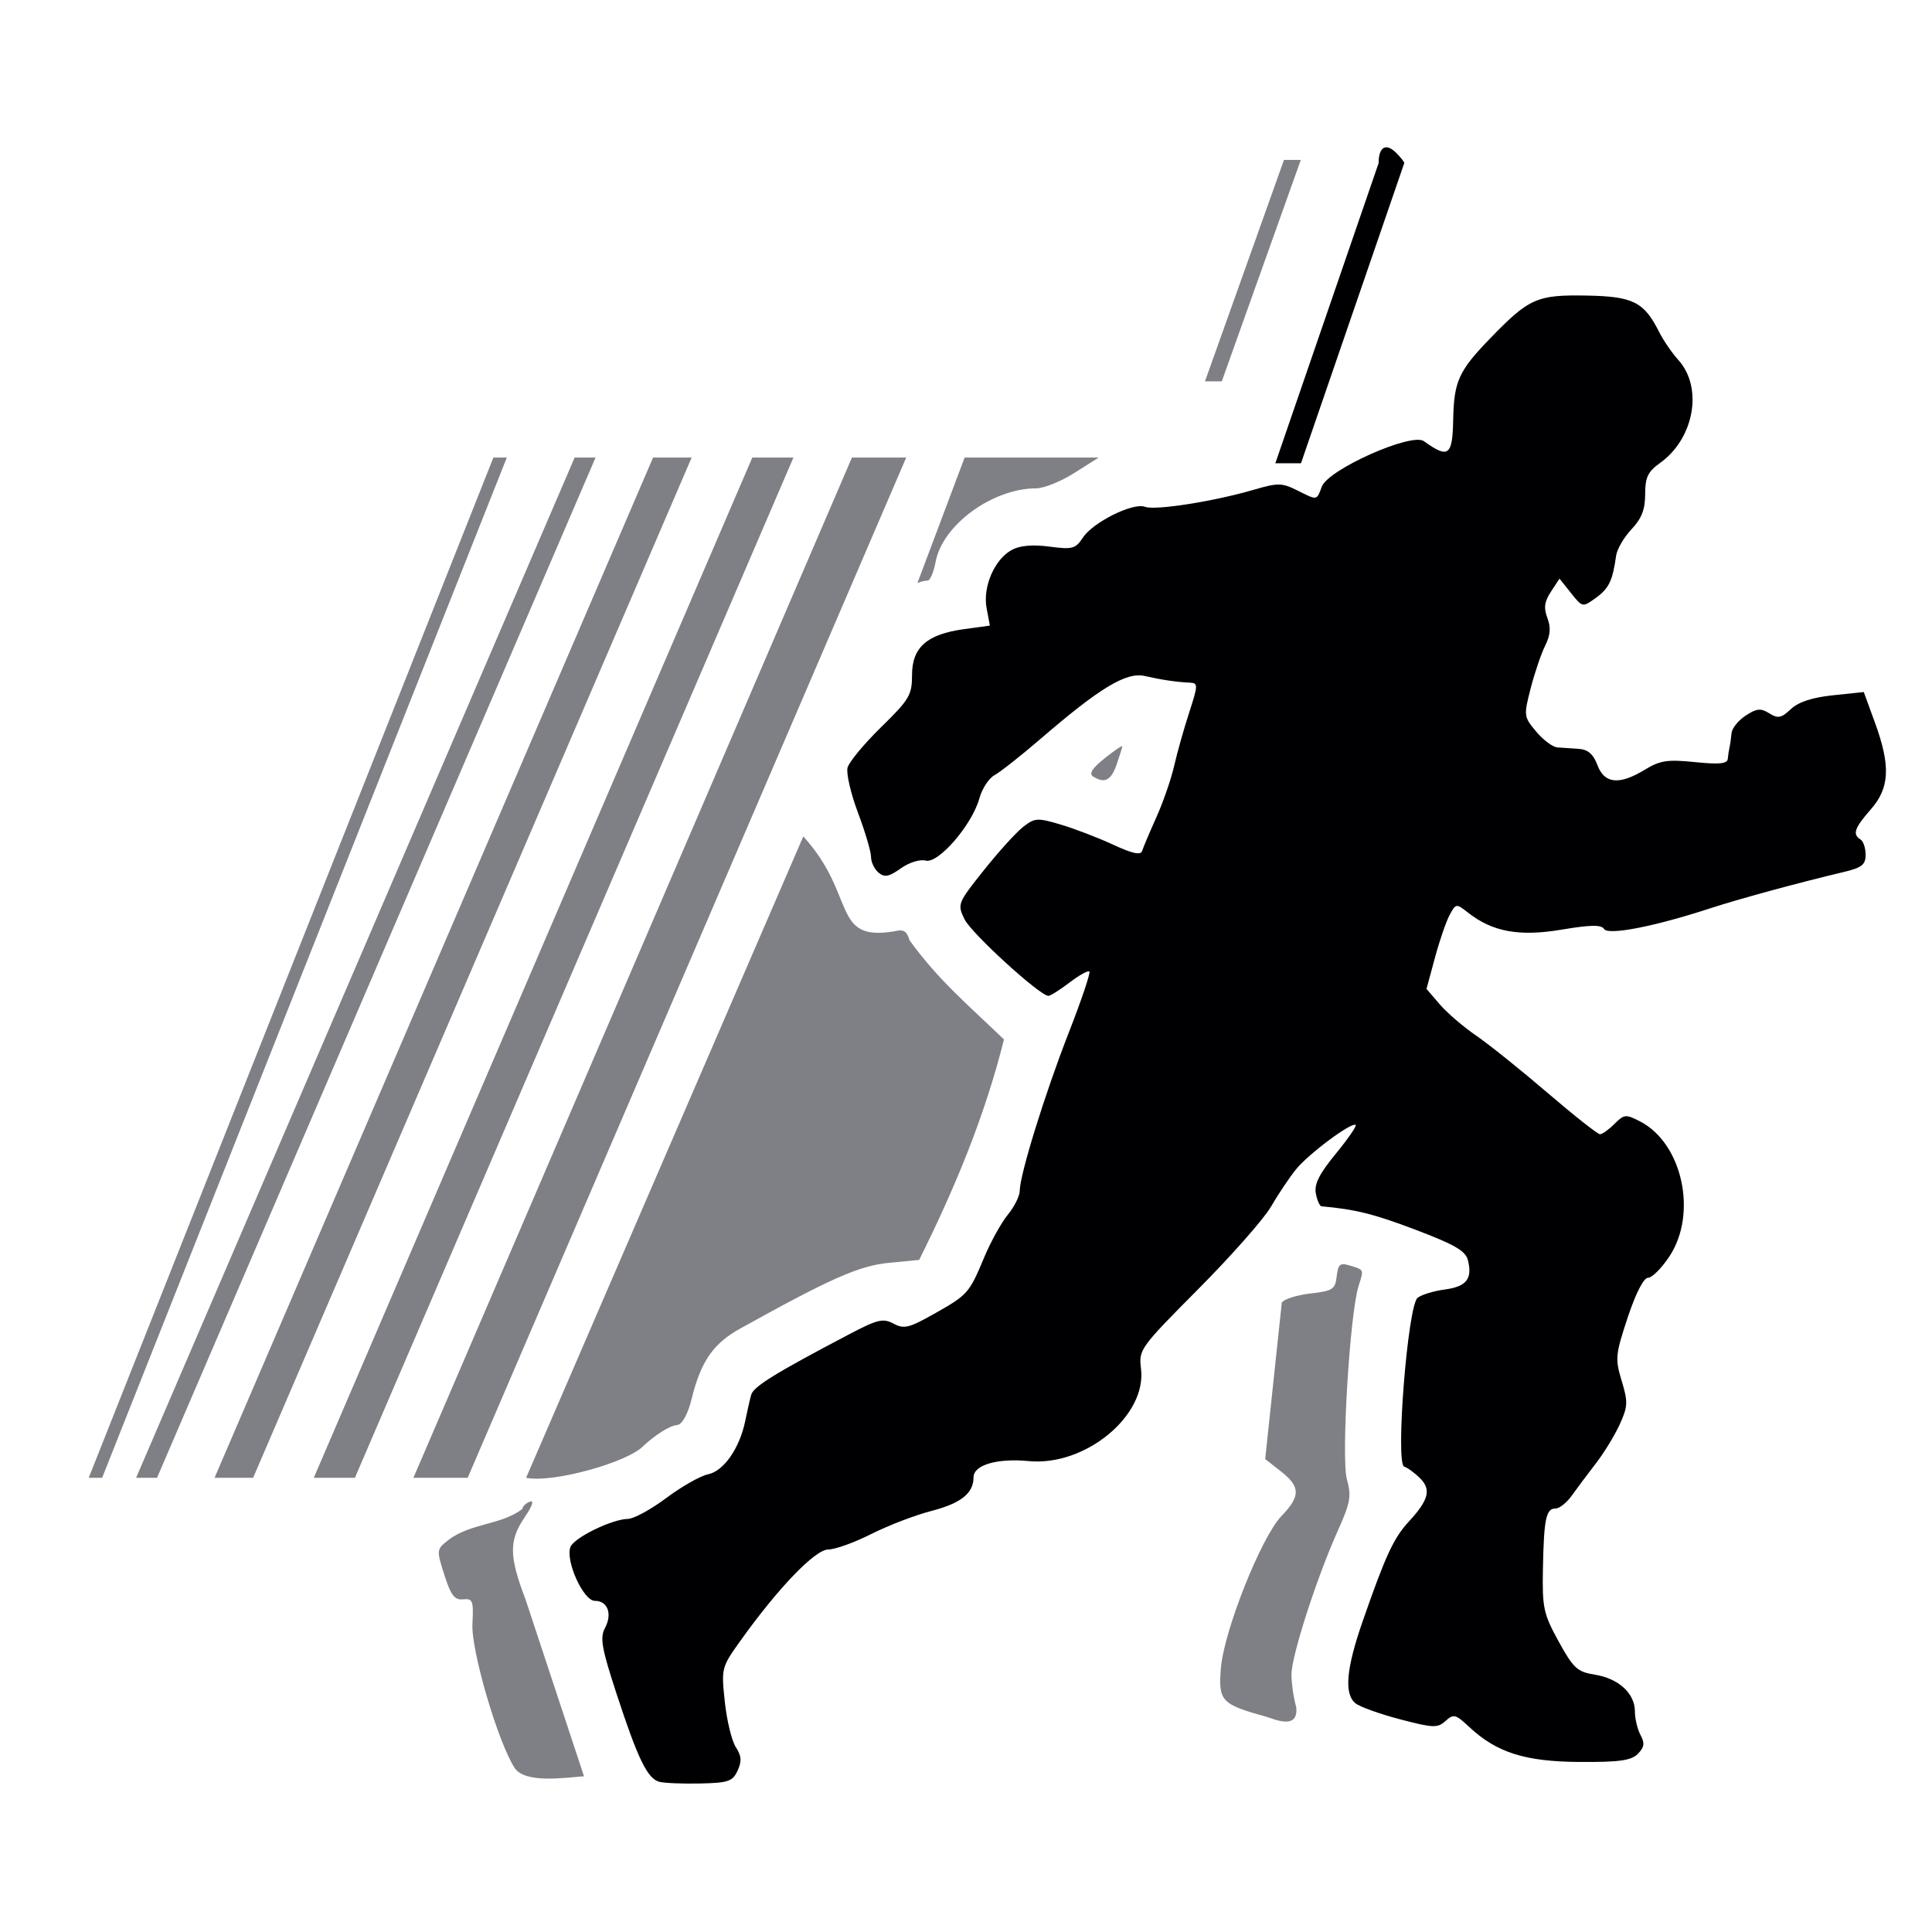 <?xml version="1.0" encoding="UTF-8" standalone="no"?>
<svg
   xmlns:osb="http://www.openswatchbook.org/uri/2009/osb"
   xmlns:dc="http://purl.org/dc/elements/1.1/"
   xmlns:cc="http://creativecommons.org/ns#"
   xmlns:rdf="http://www.w3.org/1999/02/22-rdf-syntax-ns#"
   xmlns:svg="http://www.w3.org/2000/svg"
   xmlns="http://www.w3.org/2000/svg"
   xmlns:sodipodi="http://sodipodi.sourceforge.net/DTD/sodipodi-0.dtd"
   xmlns:inkscape="http://www.inkscape.org/namespaces/inkscape"
   width="512"
   height="512"
   viewBox="0 0 135.467 135.467"
   version="1.1"
   id="svg8"
   inkscape:version="0.92.4 (5da689c313, 2019-01-14)"
   sodipodi:docname="Psyche_Out.svg">
  <defs
     id="defs2">
    <linearGradient
       id="linearGradient1099-6-5"
       osb:paint="gradient">
      <stop
         style="stop-color:#273839;stop-opacity:0.5"
         offset="0"
         id="stop1151" />
      <stop
         style="stop-color:#273839;stop-opacity:1"
         offset="1"
         id="stop1153" />
    </linearGradient>
  </defs>
  <sodipodi:namedview
     id="base"
     pagecolor="#ffffff"
     bordercolor="#666666"
     borderopacity="1.0"
     inkscape:pageopacity="0.0"
     inkscape:pageshadow="2"
     inkscape:zoom="0.7"
     inkscape:cx="311.87901"
     inkscape:cy="165.53788"
     inkscape:document-units="px"
     inkscape:current-layer="g1320"
     inkscape:document-rotation="0"
     showgrid="false"
     inkscape:pagecheckerboard="true"
     inkscape:object-nodes="true"
     fit-margin-top="0"
     fit-margin-left="0"
     fit-margin-right="0"
     fit-margin-bottom="0"
     inkscape:window-width="1920"
     inkscape:window-height="1017"
     inkscape:window-x="-8"
     inkscape:window-y="-8"
     inkscape:window-maximized="1"
     units="px" />
  <g
     inkscape:label="Layer 1"
     inkscape:groupmode="layer"
     id="layer1"
     transform="translate(-59.626,-110.158)">
    <path
       style="fill:#000000;stroke-width:0.265"
       id="path853"
       d="" />
    <path
       style="fill:#000000;stroke-width:0.265"
       id="path849"
       d="" />
    <g
       id="g1061"
       transform="translate(9.071,1.89)">
      <g
         id="g1320"
         transform="translate(7.216,44.901)">
        <g
           id="g2025"
           transform="matrix(1.019,0,0,1.019,-2.14,-4.864)">
          <path
             style="fill:#000003;fill-opacity:1;stroke-width:0.353"
             d="m 90.013,189.57 c -0.829,-0.219 -1.478,-1.547 -2.949,-6.038 -1.028,-3.138 -1.16,-3.879 -0.811,-4.533 0.529,-0.989 0.199,-1.887 -0.694,-1.887 -0.787,0 -2.037,-2.764 -1.676,-3.706 0.245,-0.639 2.866,-1.919 3.953,-1.931 0.402,-0.004 1.592,-0.653 2.646,-1.442 1.054,-0.789 2.348,-1.522 2.876,-1.63 1.076,-0.219 2.177,-1.806 2.556,-3.684 0.132,-0.655 0.316,-1.459 0.408,-1.787 0.158,-0.565 1.683,-1.506 6.757,-4.17 1.937,-1.017 2.318,-1.108 3.035,-0.724 0.718,0.384 1.066,0.301 2.784,-0.669 2.337,-1.319 2.417,-1.409 3.457,-3.895 0.446,-1.067 1.179,-2.389 1.628,-2.937 0.449,-0.548 0.816,-1.285 0.816,-1.636 0,-1.096 1.741,-6.712 3.383,-10.911 0.864,-2.211 1.499,-4.092 1.41,-4.181 -0.089,-0.089 -0.703,0.252 -1.364,0.756 -0.662,0.505 -1.316,0.918 -1.455,0.918 -0.589,0 -5.309,-4.31 -5.775,-5.274 -0.5,-1.033 -0.473,-1.102 1.319,-3.354 1.006,-1.265 2.222,-2.608 2.702,-2.985 0.815,-0.641 0.986,-0.652 2.604,-0.172 0.952,0.283 2.572,0.904 3.599,1.38 1.336,0.62 1.905,0.743 2.001,0.432 0.073,-0.239 0.514,-1.282 0.98,-2.319 0.466,-1.036 1.015,-2.624 1.221,-3.528 0.205,-0.904 0.671,-2.556 1.034,-3.672 0.616,-1.893 0.62,-2.03 0.057,-2.058 -0.954,-0.046 -1.928,-0.19 -3.103,-0.458 -1.277,-0.291 -3.067,0.785 -7.149,4.298 -1.372,1.181 -2.811,2.316 -3.199,2.524 -0.387,0.207 -0.856,0.927 -1.042,1.599 -0.504,1.824 -2.821,4.509 -3.695,4.28 -0.398,-0.104 -1.139,0.128 -1.714,0.537 -0.812,0.578 -1.114,0.636 -1.529,0.292 -0.284,-0.236 -0.517,-0.723 -0.517,-1.083 0,-0.36 -0.404,-1.729 -0.899,-3.042 -0.494,-1.313 -0.817,-2.706 -0.718,-3.095 0.1,-0.389 1.139,-1.644 2.31,-2.79 1.947,-1.904 2.129,-2.211 2.129,-3.59 0,-1.899 1.022,-2.803 3.567,-3.153 l 1.789,-0.246 -0.225,-1.198 c -0.277,-1.475 0.549,-3.377 1.743,-4.016 0.559,-0.299 1.435,-0.374 2.585,-0.221 1.577,0.209 1.793,0.151 2.296,-0.617 0.699,-1.066 3.461,-2.435 4.28,-2.121 0.689,0.264 4.732,-0.371 7.485,-1.176 1.651,-0.483 1.933,-0.479 2.965,0.035 1.427,0.712 1.343,0.725 1.715,-0.254 0.45,-1.184 6.173,-3.732 7.018,-3.124 1.692,1.216 1.969,1.016 2.018,-1.453 0.053,-2.678 0.371,-3.375 2.576,-5.651 2.656,-2.741 3.197,-2.978 6.643,-2.913 3.161,0.06 3.914,0.44 4.95,2.498 0.293,0.583 0.891,1.456 1.329,1.941 1.713,1.899 1.085,5.407 -1.268,7.083 -0.835,0.595 -1.02,0.983 -1.02,2.145 0,1.054 -0.243,1.676 -0.944,2.419 -0.519,0.55 -0.995,1.37 -1.056,1.82 -0.232,1.7 -0.496,2.25 -1.39,2.894 -0.92,0.663 -0.92,0.662 -1.712,-0.33 l -0.792,-0.993 -0.59,0.9 c -0.45,0.687 -0.508,1.115 -0.244,1.809 0.251,0.66 0.209,1.183 -0.155,1.911 -0.275,0.551 -0.723,1.87 -0.996,2.931 -0.484,1.883 -0.475,1.954 0.382,2.976 0.483,0.576 1.137,1.065 1.453,1.086 0.317,0.022 0.977,0.066 1.468,0.1 0.641,0.043 1.006,0.359 1.292,1.119 0.487,1.291 1.504,1.388 3.271,0.311 1.04,-0.634 1.553,-0.711 3.44,-0.518 1.673,0.171 2.227,0.117 2.258,-0.224 0.022,-0.248 0.078,-0.61 0.123,-0.804 0.045,-0.194 0.106,-0.627 0.136,-0.962 0.03,-0.335 0.466,-0.879 0.97,-1.21 0.759,-0.498 1.038,-0.525 1.625,-0.158 0.601,0.376 0.826,0.332 1.486,-0.288 0.525,-0.493 1.466,-0.802 2.898,-0.952 l 2.121,-0.222 0.769,2.108 c 1.087,2.982 1.014,4.485 -0.29,5.97 -1.125,1.281 -1.273,1.712 -0.706,2.063 0.194,0.12 0.353,0.593 0.353,1.051 0,0.688 -0.259,0.894 -1.499,1.188 -3.168,0.752 -7.23,1.858 -9.26,2.521 -3.785,1.237 -6.961,1.852 -7.239,1.403 -0.187,-0.303 -0.922,-0.291 -2.919,0.044 -2.914,0.49 -4.759,0.154 -6.446,-1.173 -0.806,-0.634 -0.83,-0.631 -1.258,0.158 -0.24,0.443 -0.697,1.77 -1.015,2.949 l -0.58,2.144 0.909,1.059 c 0.5,0.583 1.623,1.548 2.496,2.146 0.873,0.597 3.086,2.371 4.917,3.941 1.831,1.57 3.459,2.854 3.616,2.854 0.157,0 0.606,-0.32 0.998,-0.712 0.665,-0.665 0.781,-0.676 1.765,-0.167 2.913,1.506 3.962,6.342 2.014,9.286 -0.535,0.809 -1.196,1.47 -1.468,1.47 -0.304,0 -0.844,1.053 -1.402,2.734 -0.848,2.556 -0.875,2.84 -0.415,4.357 0.442,1.458 0.428,1.763 -0.135,2.999 -0.345,0.757 -1.084,1.966 -1.643,2.687 -0.559,0.721 -1.301,1.713 -1.65,2.205 -0.349,0.492 -0.854,0.894 -1.123,0.894 -0.655,0 -0.802,0.704 -0.868,4.157 -0.051,2.683 0.038,3.092 1.082,4.992 1.017,1.849 1.282,2.092 2.492,2.286 1.63,0.261 2.755,1.291 2.755,2.523 0,0.498 0.174,1.231 0.387,1.629 0.304,0.569 0.264,0.847 -0.189,1.3 -0.458,0.458 -1.282,0.572 -4.003,0.554 -3.768,-0.025 -5.712,-0.644 -7.611,-2.422 -0.921,-0.863 -1.062,-0.897 -1.614,-0.398 -0.548,0.496 -0.845,0.485 -3.141,-0.118 -1.395,-0.366 -2.772,-0.861 -3.06,-1.101 -0.791,-0.656 -0.636,-2.385 0.509,-5.672 1.578,-4.528 2.12,-5.697 3.181,-6.847 1.353,-1.469 1.537,-2.186 0.761,-2.963 -0.359,-0.359 -0.852,-0.72 -1.095,-0.801 -0.618,-0.206 0.239,-11.049 0.918,-11.612 0.256,-0.213 1.098,-0.471 1.87,-0.575 1.501,-0.201 1.92,-0.731 1.596,-2.02 -0.16,-0.638 -0.91,-1.073 -3.617,-2.098 -2.866,-1.085 -4.104,-1.394 -6.458,-1.608 -0.123,-0.011 -0.298,-0.408 -0.388,-0.881 -0.122,-0.637 0.231,-1.343 1.358,-2.717 0.837,-1.021 1.46,-1.919 1.383,-1.995 -0.248,-0.248 -3.258,1.992 -4.117,3.064 -0.459,0.572 -1.231,1.725 -1.716,2.562 -0.485,0.837 -2.733,3.384 -4.995,5.66 -4.014,4.039 -4.109,4.171 -3.944,5.475 0.411,3.236 -3.838,6.737 -7.723,6.364 -2.175,-0.209 -3.799,0.267 -3.799,1.113 0,1.103 -0.861,1.79 -2.913,2.321 -1.117,0.289 -2.978,1.004 -4.135,1.588 -1.157,0.584 -2.486,1.062 -2.953,1.062 -0.899,0 -3.438,2.639 -6.035,6.271 -1.314,1.838 -1.327,1.892 -1.079,4.211 0.138,1.292 0.479,2.697 0.758,3.122 0.389,0.594 0.417,0.966 0.121,1.61 -0.34,0.74 -0.637,0.843 -2.57,0.886 -1.202,0.027 -2.465,-0.025 -2.807,-0.115 z m 42.375,-90.735 7.107,-20.656 c 0,-1.114 0.503,-1.408 1.206,-0.705 0.307,0.307 0.558,0.624 0.558,0.705 l -7.107,20.656 z"
             id="path2021"
             inkscape:connector-curvature="0"
             sodipodi:nodetypes="cccsccccccscccsscscsccccsccccccccccccscccscccccccccccccscccsccccccsccccccscccccccccsccsccccsscccccssccscccccssccscccccccssccccccccccssccssscsscccccccccccc" />
          <path
             style="fill:#00000f;fill-opacity:0.502;stroke-width:0.353"
             d="m 80.055,188.632 c -1.148,-1.752 -3.011,-8.089 -2.916,-9.922 0.083,-1.608 0.023,-1.767 -0.64,-1.701 -0.588,0.059 -0.841,-0.269 -1.29,-1.676 -0.552,-1.727 -0.549,-1.757 0.272,-2.403 1.535,-1.181 3.663,-1.024 5.101,-2.149 0,-0.163 0.227,-0.384 0.505,-0.49 0.315,-0.121 0.182,0.282 -0.353,1.07 -1.089,1.605 -1.079,2.669 0.056,5.647 l 4.026,12.175 c -1.446,0.118 -4.027,0.487 -4.759,-0.551 z m 51.677,-3.555 c -3.067,-0.847 -3.274,-1.07 -3.092,-3.324 0.207,-2.577 2.78,-9.039 4.171,-10.478 1.318,-1.363 1.309,-2.014 -0.041,-3.071 l -1.081,-0.846 1.143,-10.771 c 0.145,-0.235 1.029,-0.515 1.964,-0.622 1.543,-0.177 1.711,-0.286 1.813,-1.181 0.096,-0.832 0.233,-0.949 0.882,-0.75 1.023,0.314 0.993,0.246 0.623,1.414 -0.604,1.906 -1.205,11.845 -0.804,13.295 0.322,1.164 0.245,1.608 -0.617,3.528 -1.46,3.254 -3.196,8.633 -3.196,9.906 0,0.613 0.148,1.629 0.328,2.259 0.166,1.623 -1.571,0.786 -2.094,0.642 z M 80.833,168.646 99.905,124.514 c 3.684,4.03 1.913,7.245 6.234,6.534 0.662,-0.166 0.884,-0.04 1.079,0.614 1.965,2.721 3.985,4.41 6.497,6.821 -1.328,5.319 -3.409,10.3 -5.836,15.169 l -2.096,0.205 c -2.037,0.199 -3.988,1.062 -10.21,4.515 -1.88,1.043 -2.723,2.272 -3.369,4.912 -0.211,0.862 -0.611,1.698 -0.971,1.729 -0.537,0.047 -1.526,0.697 -2.3,1.411 -1.03,1.142 -6.275,2.605 -8.101,2.221 z M 78.581,98.443 h 0.923 L 51.659,168.646 h -0.923 z m 5.591,0 h 1.439 l -30.175,70.203 h -1.439 z m 5.397,0 h 2.654 l -30.175,70.203 h -2.654 z m 6.828,0 h 2.83 l -30.175,70.203 h -2.83 z m 6.856,0 h 3.734 L 76.812,168.646 h -3.734 z m 16.589,21.943 c -0.294,-0.187 -0.048,-0.572 0.794,-1.244 0.671,-0.535 1.22,-0.911 1.22,-0.835 0,0.076 -0.174,0.639 -0.387,1.25 -0.388,1.112 -0.828,1.337 -1.626,0.829 z m -8.835,-21.943 h 9.222 l -1.669,1.058 c -0.918,0.582 -2.1,1.059 -2.627,1.06 -3.012,0.006 -6.444,2.512 -6.921,5.054 -0.134,0.712 -0.381,1.294 -0.551,1.294 -0.169,0 -0.395,0.047 -0.701,0.165 z m 16.539,-5.245 5.436,-15.236 h 1.157 l -5.436,15.236 z"
             id="path2019"
             sodipodi:nodetypes="csssccssccccsssccscsssssccccccccssssccccccccccccccccccccccccccccscsccsscccccccccc"
             inkscape:connector-curvature="0" />
        </g>
      </g>
    </g>
  </g>
</svg>
